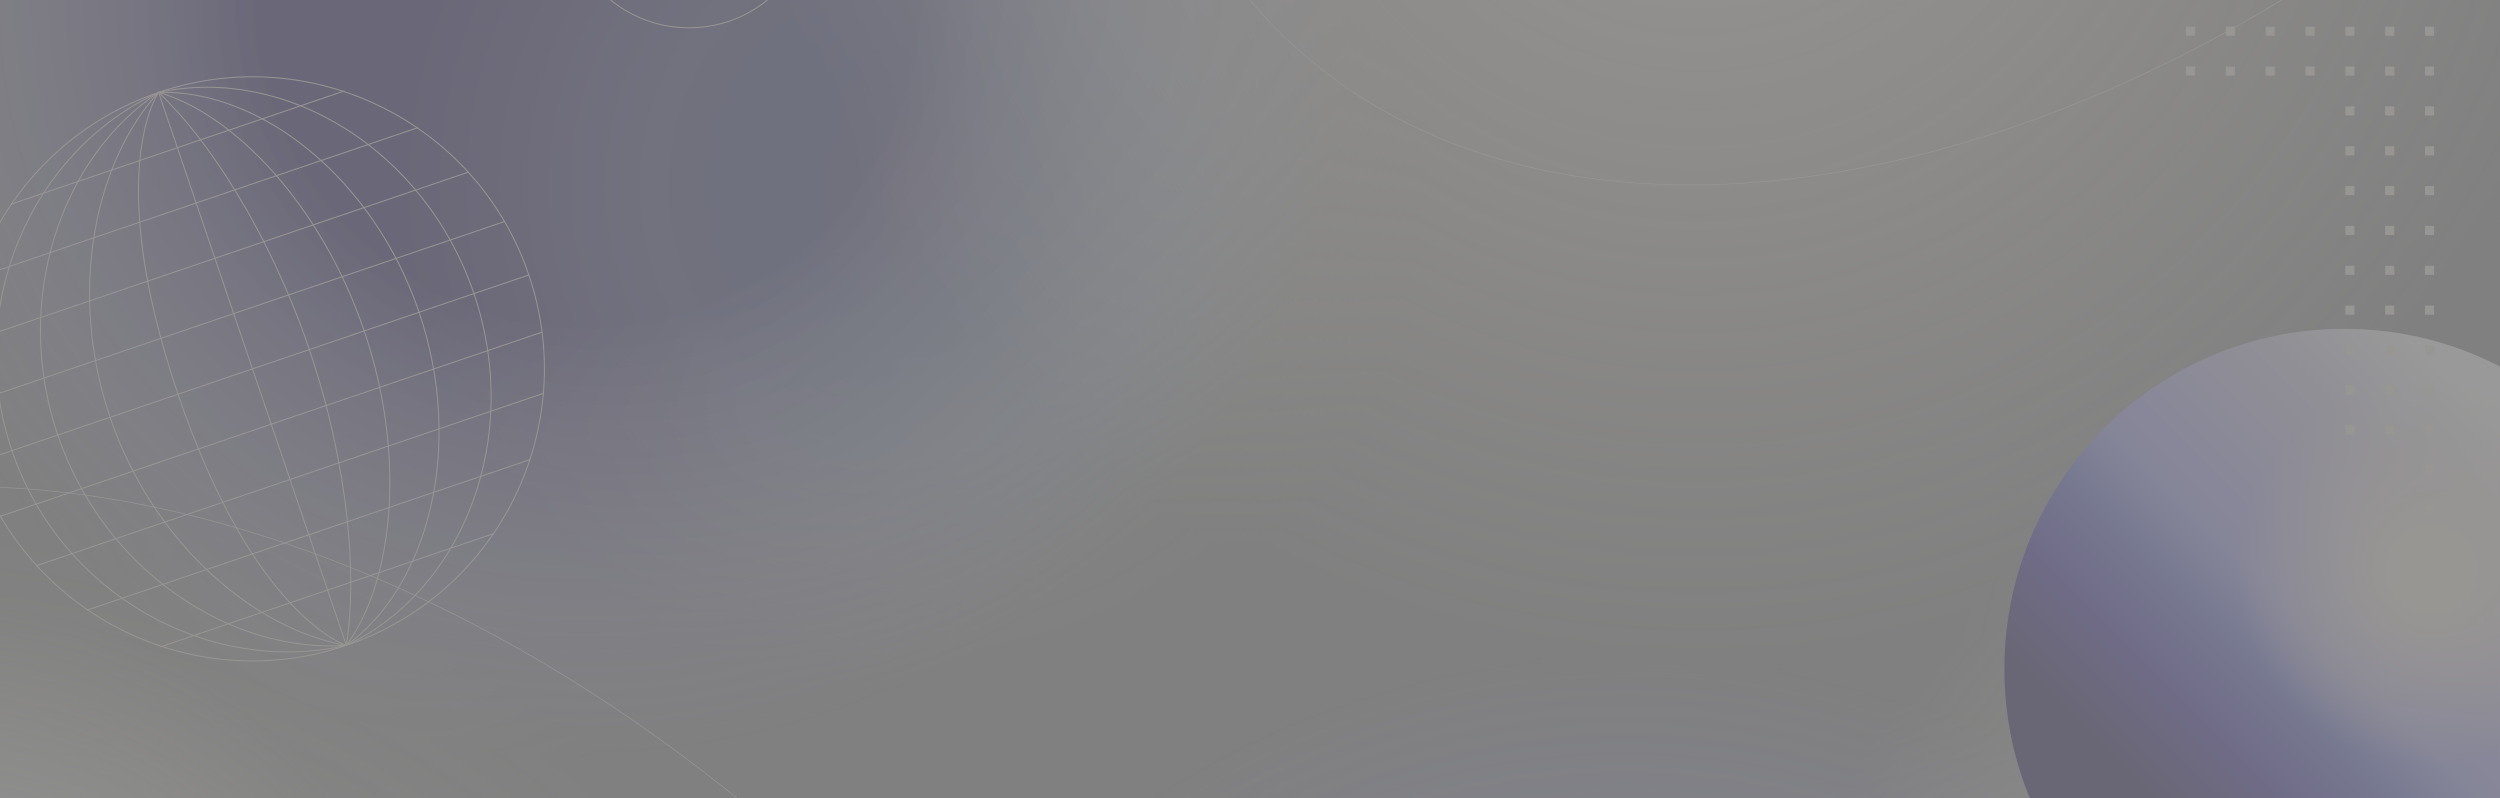 <svg width="1920" height="613" viewBox="0 0 1920 613" fill="none" xmlns="http://www.w3.org/2000/svg">
<rect x="0" y="0" width="1920" height="613" fill="#808080" stroke="none"/>
<g opacity="0.2" clip-path="url(#clip0_174_4802)">
<mask id="mask0_174_4802" style="mask-type:luminance" maskUnits="userSpaceOnUse" x="-5" y="-123" width="1926" height="1285">
<path d="M1920.72 -122.672H-4.414V1161.33H1920.72V-122.672Z" fill="white"/>
</mask>
<g mask="url(#mask0_174_4802)">
<path d="M449.747 581.264C772.978 581.264 1035.01 319.116 1035.01 -4.261C1035.01 -327.637 772.978 -589.785 449.747 -589.785C126.516 -589.785 -135.514 -327.637 -135.514 -4.261C-135.514 319.116 126.516 581.264 449.747 581.264Z" fill="url(#paint0_radial_174_4802)"/>
</g>
<mask id="mask1_174_4802" style="mask-type:luminance" maskUnits="userSpaceOnUse" x="-5" y="-123" width="1926" height="1285">
<path d="M1920.72 -122.672H-4.414V1161.33H1920.72V-122.672Z" fill="white"/>
</mask>
<g mask="url(#mask1_174_4802)">
<path d="M1247.45 1821.56C1611.92 1821.56 1907.38 1525.96 1907.38 1161.33C1907.38 796.694 1611.92 501.1 1247.45 501.1C882.983 501.1 587.521 796.694 587.521 1161.33C587.521 1525.96 882.983 1821.56 1247.45 1821.56Z" fill="url(#paint1_radial_174_4802)"/>
</g>
<g opacity="0.3">
<mask id="mask2_174_4802" style="mask-type:luminance" maskUnits="userSpaceOnUse" x="-5" y="-123" width="1926" height="1285">
<path d="M1920.72 -122.672H-4.414V1161.33H1920.72V-122.672Z" fill="white"/>
</mask>
<g mask="url(#mask2_174_4802)">
<path d="M699.948 529.712C913.468 529.712 1086.56 356.542 1086.56 142.926C1086.56 -70.691 913.468 -243.861 699.948 -243.861C486.427 -243.861 313.335 -70.691 313.335 142.926C313.335 356.542 486.427 529.712 699.948 529.712Z" fill="url(#paint2_radial_174_4802)"/>
</g>
</g>
<mask id="mask3_174_4802" style="mask-type:luminance" maskUnits="userSpaceOnUse" x="-5" y="-123" width="1926" height="1285">
<path d="M1920.72 -122.672H-4.414V1161.33H1920.72V-122.672Z" fill="white"/>
</mask>
<g mask="url(#mask3_174_4802)">
<path d="M-51.019 1235.69C162.501 1235.69 335.593 1062.52 335.593 848.904C335.593 635.287 162.501 462.117 -51.019 462.117C-264.54 462.117 -437.632 635.287 -437.632 848.904C-437.632 1062.52 -264.54 1235.69 -51.019 1235.69Z" fill="url(#paint3_radial_174_4802)"/>
</g>
<mask id="mask4_174_4802" style="mask-type:luminance" maskUnits="userSpaceOnUse" x="-5" y="-123" width="1926" height="1285">
<path d="M1920.72 -122.672H-4.414V1161.33H1920.72V-122.672Z" fill="white"/>
</mask>
<g mask="url(#mask4_174_4802)">
<path d="M1942.3 1428.83C2260.97 1428.83 2519.3 1170.39 2519.3 851.578C2519.3 532.767 2260.97 274.32 1942.3 274.32C1623.64 274.32 1365.3 532.767 1365.3 851.578C1365.3 1170.39 1623.64 1428.83 1942.3 1428.83Z" fill="url(#paint4_radial_174_4802)"/>
</g>
<mask id="mask5_174_4802" style="mask-type:luminance" maskUnits="userSpaceOnUse" x="-5" y="-123" width="1926" height="1285">
<path d="M1920.72 -122.672H-4.414V1161.33H1920.72V-122.672Z" fill="white"/>
</mask>
<g mask="url(#mask5_174_4802)">
<path d="M-94.73 2174.78C398.729 2174.78 798.757 1774.57 798.757 1280.89C798.757 787.212 398.729 387.004 -94.73 387.004C-588.189 387.004 -988.217 787.212 -988.217 1280.89C-988.217 1774.57 -588.189 2174.78 -94.73 2174.78Z" fill="url(#paint5_radial_174_4802)"/>
</g>
<mask id="mask6_174_4802" style="mask-type:luminance" maskUnits="userSpaceOnUse" x="-5" y="-123" width="1926" height="1285">
<path d="M1920.72 -122.672H-4.414V1161.33H1920.72V-122.672Z" fill="white"/>
</mask>
<g mask="url(#mask6_174_4802)">
<path d="M1303.91 520.874C1707.1 520.874 2033.94 193.881 2033.94 -209.487C2033.94 -612.854 1707.1 -939.848 1303.91 -939.848C900.724 -939.848 573.877 -612.854 573.877 -209.487C573.877 193.881 900.724 520.874 1303.91 520.874Z" fill="url(#paint6_radial_174_4802)"/>
</g>
<mask id="mask7_174_4802" style="mask-type:luminance" maskUnits="userSpaceOnUse" x="-5" y="-123" width="1926" height="1285">
<path d="M1920.72 -122.672H-4.414V1161.33H1920.72V-122.672Z" fill="white"/>
</mask>
<g mask="url(#mask7_174_4802)">
<path d="M1800.39 774.843C1944.55 774.843 2061.42 657.922 2061.42 513.693C2061.42 369.464 1944.55 252.543 1800.39 252.543C1656.22 252.543 1539.35 369.464 1539.35 513.693C1539.35 657.922 1656.22 774.843 1800.39 774.843Z" fill="url(#paint7_linear_174_4802)"/>
<path d="M1867.41 587.658C1950.19 587.658 2017.29 520.527 2017.29 437.716C2017.29 354.905 1950.19 287.773 1867.41 287.773C1784.64 287.773 1717.54 354.905 1717.54 437.716C1717.54 520.527 1784.64 587.658 1867.41 587.658Z" fill="url(#paint8_radial_174_4802)"/>
</g>
<mask id="mask8_174_4802" style="mask-type:luminance" maskUnits="userSpaceOnUse" x="-5" y="-123" width="1926" height="1285">
<path d="M1920.72 -122.672H-4.414V1161.33H1920.72V-122.672Z" fill="white"/>
</mask>
<g mask="url(#mask8_174_4802)">
<path d="M1869.38 204.107H1862.4V211.088H1869.38V204.107Z" fill="#F8EEE0"/>
<path d="M1869.38 173.508H1862.4V180.489H1869.38V173.508Z" fill="#F8EEE0"/>
<path d="M1869.38 142.906H1862.4V149.887H1869.38V142.906Z" fill="#F8EEE0"/>
<path d="M1869.38 112.305H1862.4V119.285H1869.38V112.305Z" fill="#F8EEE0"/>
<path d="M1869.38 81.699H1862.4V88.68H1869.38V81.699Z" fill="#F8EEE0"/>
<path d="M1869.38 51.098H1862.4V58.078H1869.38V51.098Z" fill="#F8EEE0"/>
<path d="M1869.38 20.496H1862.4V27.477H1869.38V20.496Z" fill="#F8EEE0"/>
<path d="M1838.79 204.107H1831.81V211.088H1838.79V204.107Z" fill="#F8EEE0"/>
<path d="M1838.79 173.508H1831.81V180.489H1838.79V173.508Z" fill="#F8EEE0"/>
<path d="M1838.79 142.906H1831.81V149.887H1838.79V142.906Z" fill="#F8EEE0"/>
<path d="M1838.79 112.305H1831.81V119.285H1838.79V112.305Z" fill="#F8EEE0"/>
<path d="M1838.79 81.699H1831.81V88.68H1838.79V81.699Z" fill="#F8EEE0"/>
<path d="M1838.79 51.098H1831.81V58.078H1838.79V51.098Z" fill="#F8EEE0"/>
<path d="M1838.79 20.496H1831.81V27.477H1838.79V20.496Z" fill="#F8EEE0"/>
<path d="M1808.2 204.107H1801.23V211.088H1808.2V204.107Z" fill="#F8EEE0"/>
<path d="M1808.2 173.506H1801.23V180.487H1808.2V173.506Z" fill="#F8EEE0"/>
<path d="M1808.2 142.904H1801.23V149.885H1808.2V142.904Z" fill="#F8EEE0"/>
<path d="M1808.2 112.303H1801.23V119.284H1808.2V112.303Z" fill="#F8EEE0"/>
<path d="M1808.2 81.701H1801.23V88.682H1808.2V81.701Z" fill="#F8EEE0"/>
<path d="M1808.2 51.1H1801.23V58.08H1808.2V51.1Z" fill="#F8EEE0"/>
<path d="M1808.2 20.496H1801.23V27.477H1808.2V20.496Z" fill="#F8EEE0"/>
<path d="M1777.61 51.098H1770.64V58.078H1777.61V51.098Z" fill="#F8EEE0"/>
<path d="M1777.61 20.498H1770.64V27.479H1777.61V20.498Z" fill="#F8EEE0"/>
<path d="M1747.03 51.098H1740.05V58.078H1747.03V51.098Z" fill="#F8EEE0"/>
<path d="M1747.03 20.496H1740.05V27.477H1747.03V20.496Z" fill="#F8EEE0"/>
<path d="M1716.44 51.098H1709.46V58.078H1716.44V51.098Z" fill="#F8EEE0"/>
<path d="M1716.44 20.496H1709.46V27.477H1716.44V20.496Z" fill="#F8EEE0"/>
<path d="M1685.85 51.098H1678.87V58.078H1685.85V51.098Z" fill="#F8EEE0"/>
<path d="M1685.85 20.498H1678.87V27.479H1685.85V20.498Z" fill="#F8EEE0"/>
<path d="M1869.38 418.32H1862.4V425.301H1869.38V418.32Z" fill="#F8EEE0"/>
<path d="M1869.38 387.719H1862.4V394.7H1869.38V387.719Z" fill="#F8EEE0"/>
<path d="M1869.38 357.117H1862.4V364.098H1869.38V357.117Z" fill="#F8EEE0"/>
<path d="M1869.38 326.516H1862.4V333.496H1869.38V326.516Z" fill="#F8EEE0"/>
<path d="M1869.38 295.914H1862.4V302.895H1869.38V295.914Z" fill="#F8EEE0"/>
<path d="M1869.38 265.312H1862.4V272.293H1869.38V265.312Z" fill="#F8EEE0"/>
<path d="M1869.38 234.711H1862.4V241.692H1869.38V234.711Z" fill="#F8EEE0"/>
<path d="M1838.79 326.516H1831.81V333.496H1838.79V326.516Z" fill="#F8EEE0"/>
<path d="M1838.79 295.914H1831.81V302.895H1838.79V295.914Z" fill="#F8EEE0"/>
<path d="M1838.79 265.312H1831.81V272.293H1838.79V265.312Z" fill="#F8EEE0"/>
<path d="M1838.79 234.711H1831.81V241.692H1838.79V234.711Z" fill="#F8EEE0"/>
<path d="M1808.2 326.516H1801.23V333.496H1808.2V326.516Z" fill="#F8EEE0"/>
<path d="M1808.2 295.914H1801.23V302.895H1808.2V295.914Z" fill="#F8EEE0"/>
<path d="M1808.2 265.312H1801.23V272.293H1808.2V265.312Z" fill="#F8EEE0"/>
<path d="M1808.2 234.711H1801.23V241.692H1808.2V234.711Z" fill="#F8EEE0"/>
</g>
<mask id="mask9_174_4802" style="mask-type:luminance" maskUnits="userSpaceOnUse" x="-5" y="-123" width="1926" height="1285">
<path d="M1920.72 -122.672H-4.414V1161.33H1920.72V-122.672Z" fill="white"/>
</mask>
<g mask="url(#mask9_174_4802)">
<path d="M122.251 72.309L265.541 494.282" stroke="#F8EEE0" stroke-width="0.75" stroke-miterlimit="10" stroke-linecap="round" stroke-linejoin="round"/>
<path d="M266 495.632C148.782 535.472 21.476 472.701 -18.346 355.431C-58.167 238.16 4.574 110.797 121.792 70.957" stroke="#F8EEE0" stroke-width="0.75" stroke-miterlimit="10" stroke-linecap="round" stroke-linejoin="round"/>
<path d="M121.792 70.957C23.732 116.235 -28.387 235.52 9.157 346.083C46.701 456.646 160.664 519.484 266 495.632" stroke="#F8EEE0" stroke-width="0.75" stroke-miterlimit="10" stroke-linecap="round" stroke-linejoin="round"/>
<path d="M121.792 70.957C47.184 120.213 9.079 230.267 44.345 334.123C79.612 437.979 176.841 502.036 266 495.632" stroke="#F8EEE0" stroke-width="0.75" stroke-miterlimit="10" stroke-linecap="round" stroke-linejoin="round"/>
<path d="M121.792 70.957C73.461 123.232 51.53 223.321 84.519 320.469C117.508 417.618 195.842 483.629 266 495.632" stroke="#F8EEE0" stroke-width="0.75" stroke-miterlimit="10" stroke-linecap="round" stroke-linejoin="round"/>
<path d="M121.793 70.957C121.793 70.957 78.55 131.439 136.715 302.729C194.88 474.019 266 495.632 266 495.632" stroke="#F8EEE0" stroke-width="0.75" stroke-miterlimit="10" stroke-linecap="round" stroke-linejoin="round"/>
<path d="M266 495.631C383.218 455.791 445.96 328.428 406.138 211.157C366.316 93.887 239.011 31.116 121.792 70.956" stroke="#F8EEE0" stroke-width="0.75" stroke-miterlimit="10" stroke-linecap="round" stroke-linejoin="round"/>
<path d="M121.792 70.957C219.069 49.844 326.451 114.918 363.995 225.482C401.539 336.045 356.001 453.094 266 495.632" stroke="#F8EEE0" stroke-width="0.75" stroke-miterlimit="10" stroke-linecap="round" stroke-linejoin="round"/>
<path d="M121.792 70.956C199.127 68.57 286.585 135.948 321.851 239.804C357.118 343.66 328.784 450.393 266 495.631" stroke="#F8EEE0" stroke-width="0.75" stroke-miterlimit="10" stroke-linecap="round" stroke-linejoin="round"/>
<path d="M121.792 70.957C179.186 87.298 246.719 156.98 279.708 254.129C312.697 351.277 301.567 447.696 266 495.632" stroke="#F8EEE0" stroke-width="0.75" stroke-miterlimit="10" stroke-linecap="round" stroke-linejoin="round"/>
<path d="M121.792 70.957C159.245 106.025 206.853 178.011 237.565 268.453C268.276 358.894 274.35 444.997 266 495.632" stroke="#F8EEE0" stroke-width="0.75" stroke-miterlimit="10" stroke-linecap="round" stroke-linejoin="round"/>
<path d="M-18.346 355.429L406.138 211.156" stroke="#F8EEE0" stroke-width="0.75" stroke-miterlimit="10" stroke-linecap="round" stroke-linejoin="round"/>
<path d="M8.848 156.712L264.168 69.934" stroke="#F8EEE0" stroke-width="0.75" stroke-miterlimit="10" stroke-linecap="round" stroke-linejoin="round"/>
<path d="M-19.175 213.605L320.733 98.078" stroke="#F8EEE0" stroke-width="0.75" stroke-miterlimit="10" stroke-linecap="round" stroke-linejoin="round"/>
<path d="M-29.527 264.49L359.636 132.223" stroke="#F8EEE0" stroke-width="0.75" stroke-miterlimit="10" stroke-linecap="round" stroke-linejoin="round"/>
<path d="M-28.52 311.519L387.472 170.133" stroke="#F8EEE0" stroke-width="0.75" stroke-miterlimit="10" stroke-linecap="round" stroke-linejoin="round"/>
<path d="M378.944 409.875L123.624 496.653" stroke="#F8EEE0" stroke-width="0.75" stroke-miterlimit="10" stroke-linecap="round" stroke-linejoin="round"/>
<path d="M406.967 352.982L67.06 468.509" stroke="#F8EEE0" stroke-width="0.75" stroke-miterlimit="10" stroke-linecap="round" stroke-linejoin="round"/>
<path d="M417.319 302.094L28.156 434.361" stroke="#F8EEE0" stroke-width="0.75" stroke-miterlimit="10" stroke-linecap="round" stroke-linejoin="round"/>
<path d="M416.313 255.068L0.32 396.455" stroke="#F8EEE0" stroke-width="0.75" stroke-miterlimit="10" stroke-linecap="round" stroke-linejoin="round"/>
<path d="M529.136 21.353C581.979 21.353 624.816 -21.504 624.816 -74.371C624.816 -127.237 581.979 -170.094 529.136 -170.094C476.294 -170.094 433.456 -127.237 433.456 -74.371C433.456 -21.504 476.294 21.353 529.136 21.353Z" stroke="#F8EEE0" stroke-width="0.75" stroke-miterlimit="10" stroke-linecap="round" stroke-linejoin="round"/>
<path d="M882.755 1718.62C1103.28 1498 1007.7 1044.66 669.254 706.065C330.812 367.471 -122.322 271.84 -342.851 492.468C-563.379 713.095 -467.791 1166.43 -129.35 1505.03C209.092 1843.62 662.227 1939.25 882.755 1718.62Z" stroke="#F8EEE0" stroke-width="0.5" stroke-miterlimit="10" stroke-linecap="round" stroke-linejoin="round"/>
<path d="M981.283 23.294C1201.81 243.921 1654.95 148.291 1993.39 -190.303C2331.83 -528.898 2427.42 -982.236 2206.89 -1202.86C1986.36 -1423.49 1533.23 -1327.86 1194.78 -989.267C856.342 -650.673 760.754 -197.334 981.283 23.294Z" stroke="#F8EEE0" stroke-width="0.5" stroke-miterlimit="10" stroke-linecap="round" stroke-linejoin="round"/>
</g>
</g>
<defs>
<radialGradient id="paint0_radial_174_4802" cx="0" cy="0" r="1" gradientUnits="userSpaceOnUse" gradientTransform="translate(449.747 -4.26) scale(585.273 585.537)">
<stop offset="0.433" stop-color="#160A5B"/>
<stop offset="1" stop-color="#AAA9FC" stop-opacity="0"/>
</radialGradient>
<radialGradient id="paint1_radial_174_4802" cx="0" cy="0" r="1" gradientUnits="userSpaceOnUse" gradientTransform="translate(1247.45 1161.33) scale(659.945 660.242)">
<stop stop-color="#F8EEE0"/>
<stop offset="0.043" stop-color="#F1E8E1"/>
<stop offset="0.106" stop-color="#DED8E3"/>
<stop offset="0.182" stop-color="#BEBEE6"/>
<stop offset="0.266" stop-color="#9199EB"/>
<stop offset="0.358" stop-color="#596AF1"/>
<stop offset="0.433" stop-color="#253FF6"/>
<stop offset="1" stop-color="#AAA9FC" stop-opacity="0"/>
</radialGradient>
<radialGradient id="paint2_radial_174_4802" cx="0" cy="0" r="1" gradientUnits="userSpaceOnUse" gradientTransform="translate(699.948 142.926) scale(386.621 386.795)">
<stop stop-color="#E2E8EB" stop-opacity="0.69"/>
<stop offset="0.254" stop-color="#97EFEB" stop-opacity="0.65"/>
<stop offset="0.533" stop-color="#BCF5F4" stop-opacity="0.69"/>
<stop offset="0.823" stop-color="#EFECE4" stop-opacity="0.237"/>
<stop offset="1" stop-color="white" stop-opacity="0"/>
</radialGradient>
<radialGradient id="paint3_radial_174_4802" cx="0" cy="0" r="1" gradientUnits="userSpaceOnUse" gradientTransform="translate(-51.019 848.904) scale(386.621 386.795)">
<stop stop-color="#E2E8EB"/>
<stop offset="0.254" stop-color="#B8DEFF"/>
<stop offset="0.533" stop-color="#D6E5F1" stop-opacity="0.626"/>
<stop offset="0.823" stop-color="#EFECE4" stop-opacity="0.237"/>
<stop offset="1" stop-color="#F8EEE0" stop-opacity="0"/>
</radialGradient>
<radialGradient id="paint4_radial_174_4802" cx="0" cy="0" r="1" gradientUnits="userSpaceOnUse" gradientTransform="translate(1942.3 851.578) scale(577.01 577.269)">
<stop offset="0.254" stop-color="#B8DEFF"/>
<stop offset="0.533" stop-color="#D6E5F1" stop-opacity="0.626"/>
<stop offset="0.823" stop-color="#EFECE4" stop-opacity="0.237"/>
<stop offset="1" stop-color="#F8EEE0" stop-opacity="0"/>
</radialGradient>
<radialGradient id="paint5_radial_174_4802" cx="0" cy="0" r="1" gradientUnits="userSpaceOnUse" gradientTransform="translate(-94.73 1280.89) scale(893.505 893.907)">
<stop stop-color="#F8EEE0"/>
<stop offset="1" stop-color="#F8EEE0" stop-opacity="0"/>
</radialGradient>
<radialGradient id="paint6_radial_174_4802" cx="0" cy="0" r="1" gradientUnits="userSpaceOnUse" gradientTransform="translate(1303.91 -209.487) scale(730.048 730.376)">
<stop stop-color="#F8EEE0"/>
<stop offset="1" stop-color="#F8EEE0" stop-opacity="0"/>
</radialGradient>
<linearGradient id="paint7_linear_174_4802" x1="1615.81" y1="698.354" x2="1985.13" y2="329.198" gradientUnits="userSpaceOnUse">
<stop offset="0.158" stop-color="#0F054C"/>
<stop offset="0.16" stop-color="#0F054C"/>
<stop offset="0.297" stop-color="#2E1BA3"/>
<stop offset="0.415" stop-color="#5761D7"/>
<stop offset="0.507" stop-color="#A09FFD"/>
<stop offset="0.564" stop-color="#A9A6FD"/>
<stop offset="0.582" stop-color="#ADAAFB"/>
<stop offset="0.766" stop-color="#D6CFED"/>
<stop offset="0.912" stop-color="white"/>
<stop offset="1" stop-color="white"/>
</linearGradient>
<radialGradient id="paint8_radial_174_4802" cx="0" cy="0" r="1" gradientUnits="userSpaceOnUse" gradientTransform="translate(1867.41 437.716) scale(149.878 149.945)">
<stop offset="0.225" stop-color="#F8EEE0"/>
<stop offset="1" stop-color="#F8EEE0" stop-opacity="0"/>
</radialGradient>
<clipPath id="clip0_174_4802">
<rect width="1920" height="616" fill="white" transform="translate(0 -3)"/>
</clipPath>
</defs>
</svg>
